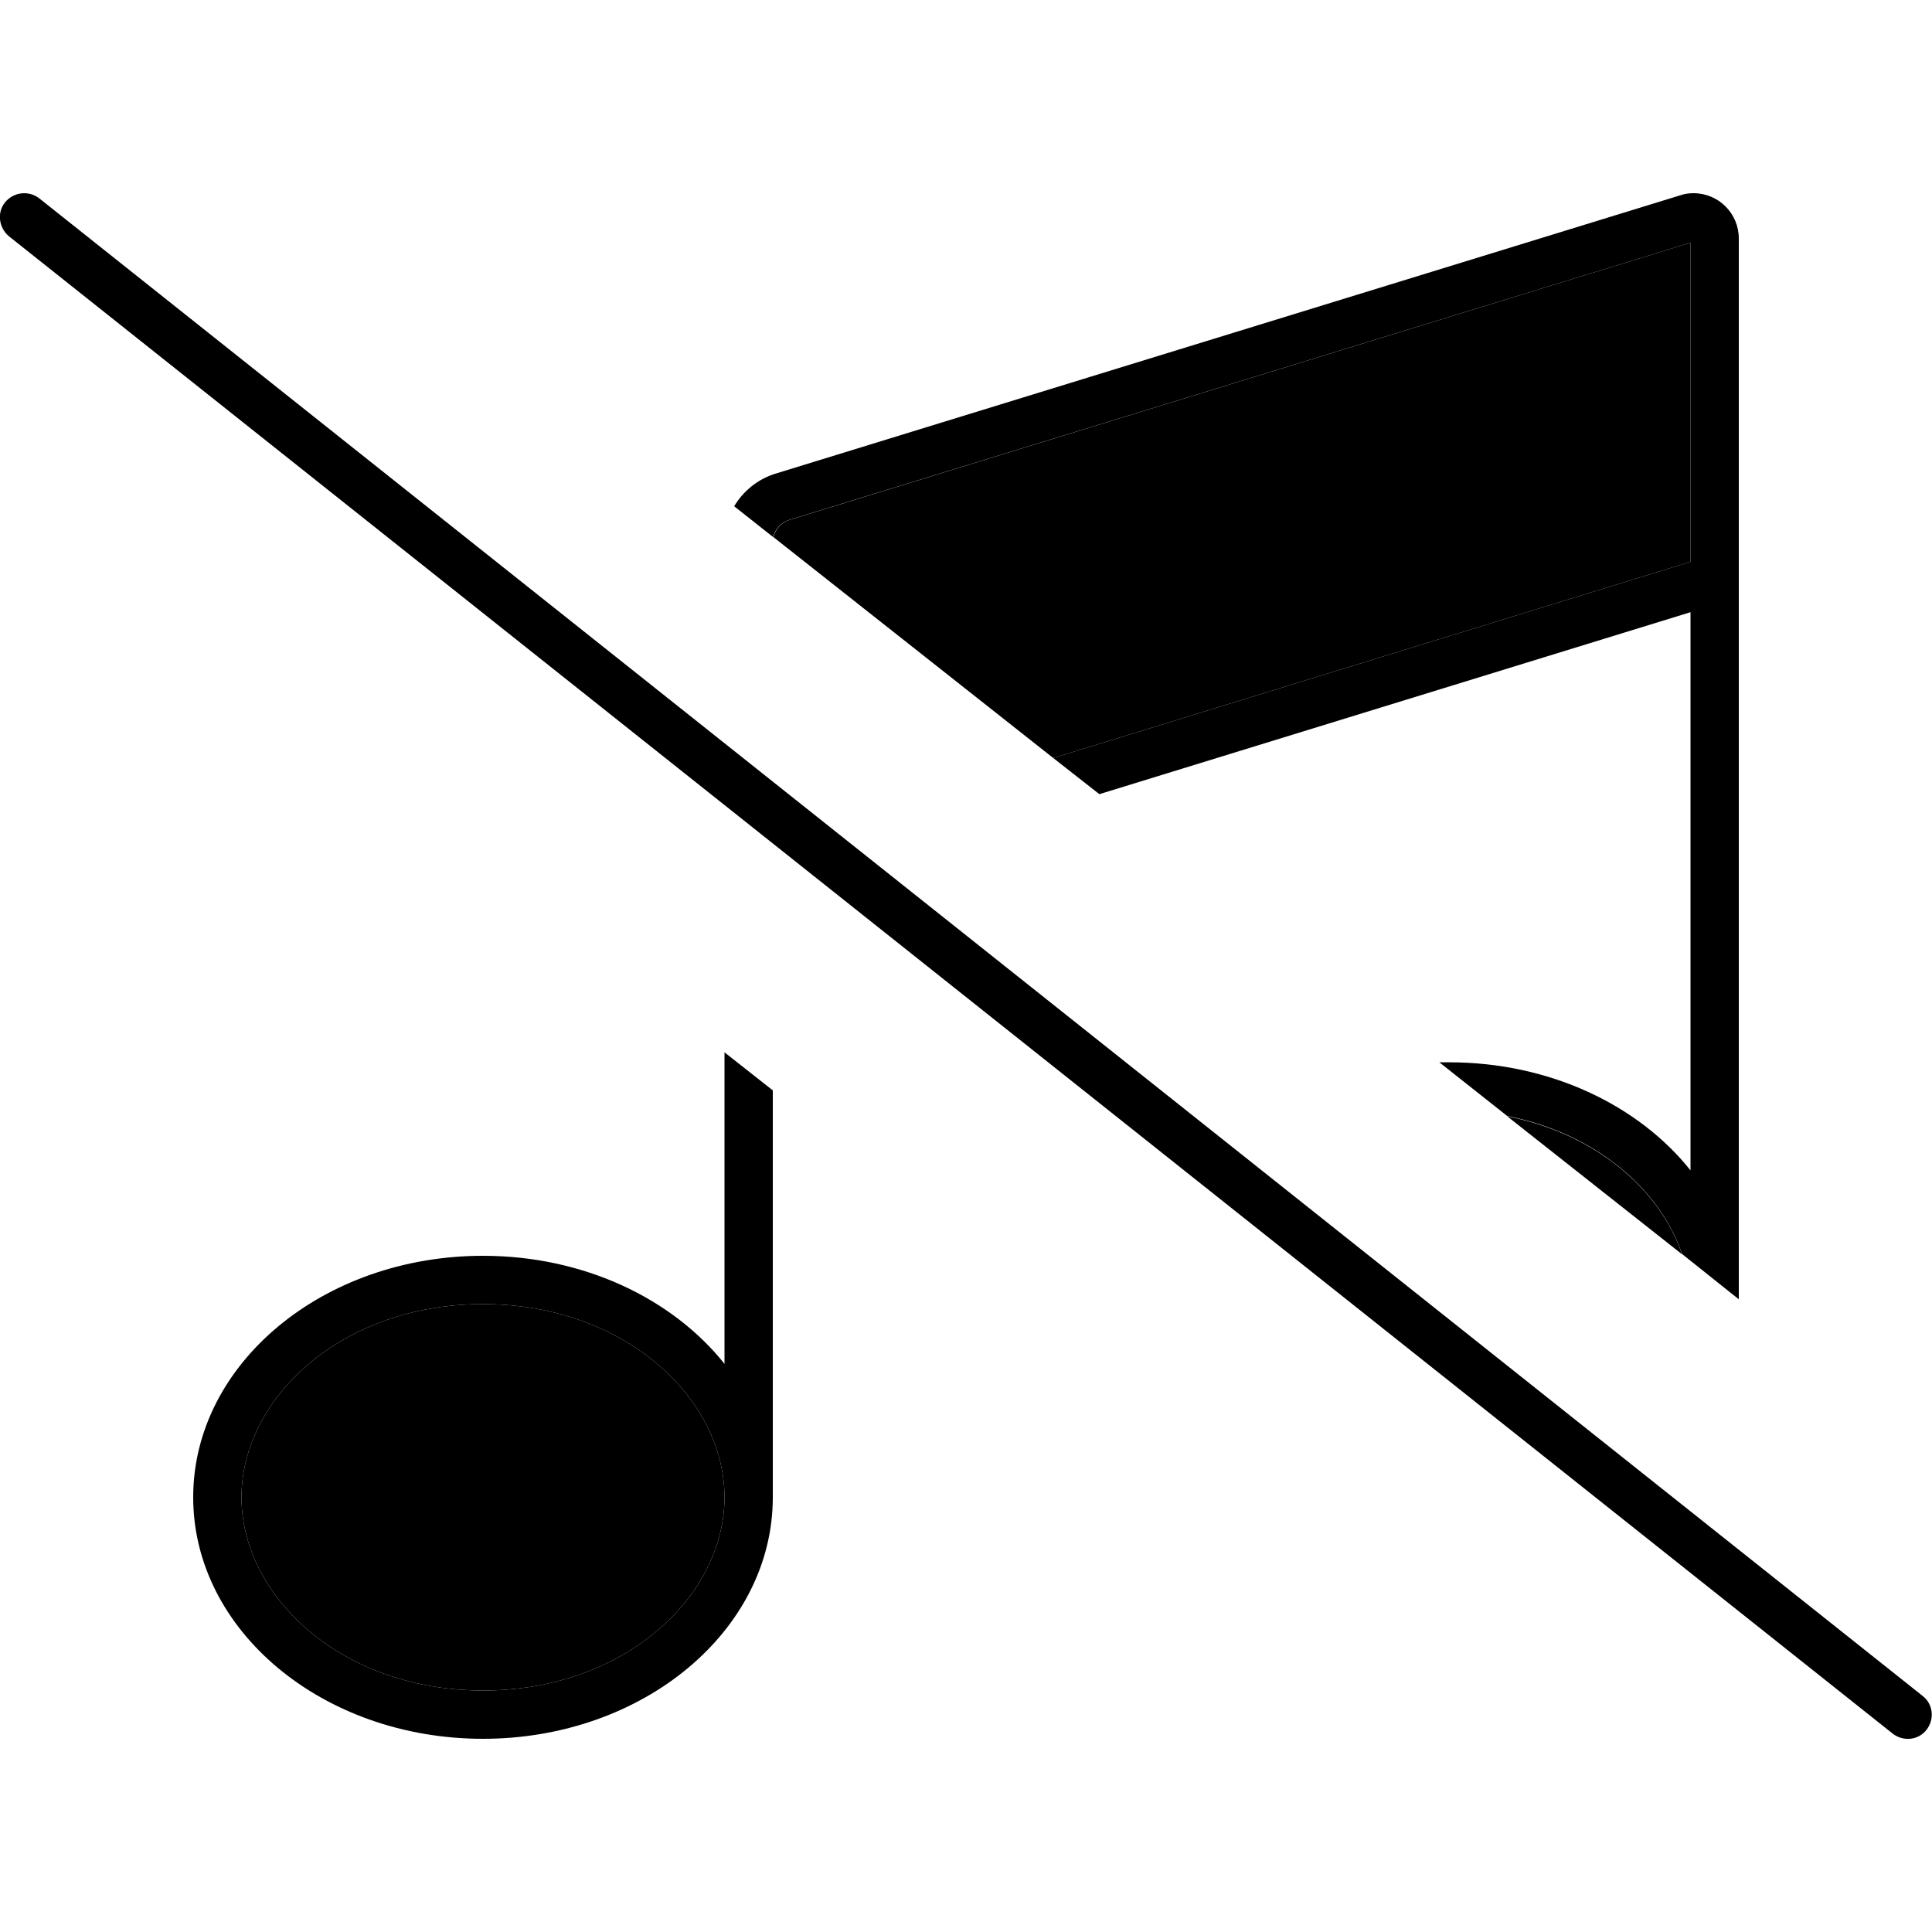 <svg xmlns="http://www.w3.org/2000/svg" width="24" height="24" viewBox="0 0 640 512">
    <path class="pr-icon-duotone-secondary" d="M80 432c0-32.7 33-64 80-64s80 31.3 80 64s-33 64-80 64s-80-31.3-80-64zM256.2 113.9c.7-2.7 2.7-4.9 5.4-5.7L560 16.4l0 105.7-211.1 65c-30.9-24.4-61.8-48.8-92.6-73.1zM499.3 305.8c29.2 5.7 50.6 24.2 57.9 45.7c-19.3-15.2-38.6-30.5-57.9-45.7z"/>
    <path class="pr-icon-duotone-primary" d="M364.1 199.1L560 138.8l0 184.9c-17.2-21.6-46.6-35.8-80-35.8c-1.1 0-2.1 0-3.2 0l22.5 17.8c29.2 5.7 50.6 24.2 57.9 45.7L576 366.4l0-238.2 0-.4L576 15c0-8.3-6.7-15-15-15c-1.5 0-3 .2-4.4 .7L256.9 92.9c-5.9 1.8-10.7 5.8-13.7 10.8l12.9 10.2c.7-2.7 2.7-4.9 5.4-5.7L560 16.4l0 105.7-211.1 65 15.3 12zM240 284.6l0 103.2c-17.2-21.6-46.6-35.8-80-35.8c-53 0-96 35.8-96 80s43 80 96 80s96-35.8 96-80l0-134.8-16-12.6zM160 368c47 0 80 31.3 80 64s-33 64-80 64s-80-31.3-80-64s33-64 80-64zM13 1.7C9.5-1 4.5-.4 1.7 3S-.4 11.5 3 14.3l624 496c3.5 2.7 8.5 2.2 11.2-1.3s2.2-8.5-1.3-11.2L13 1.7z"/>
</svg>